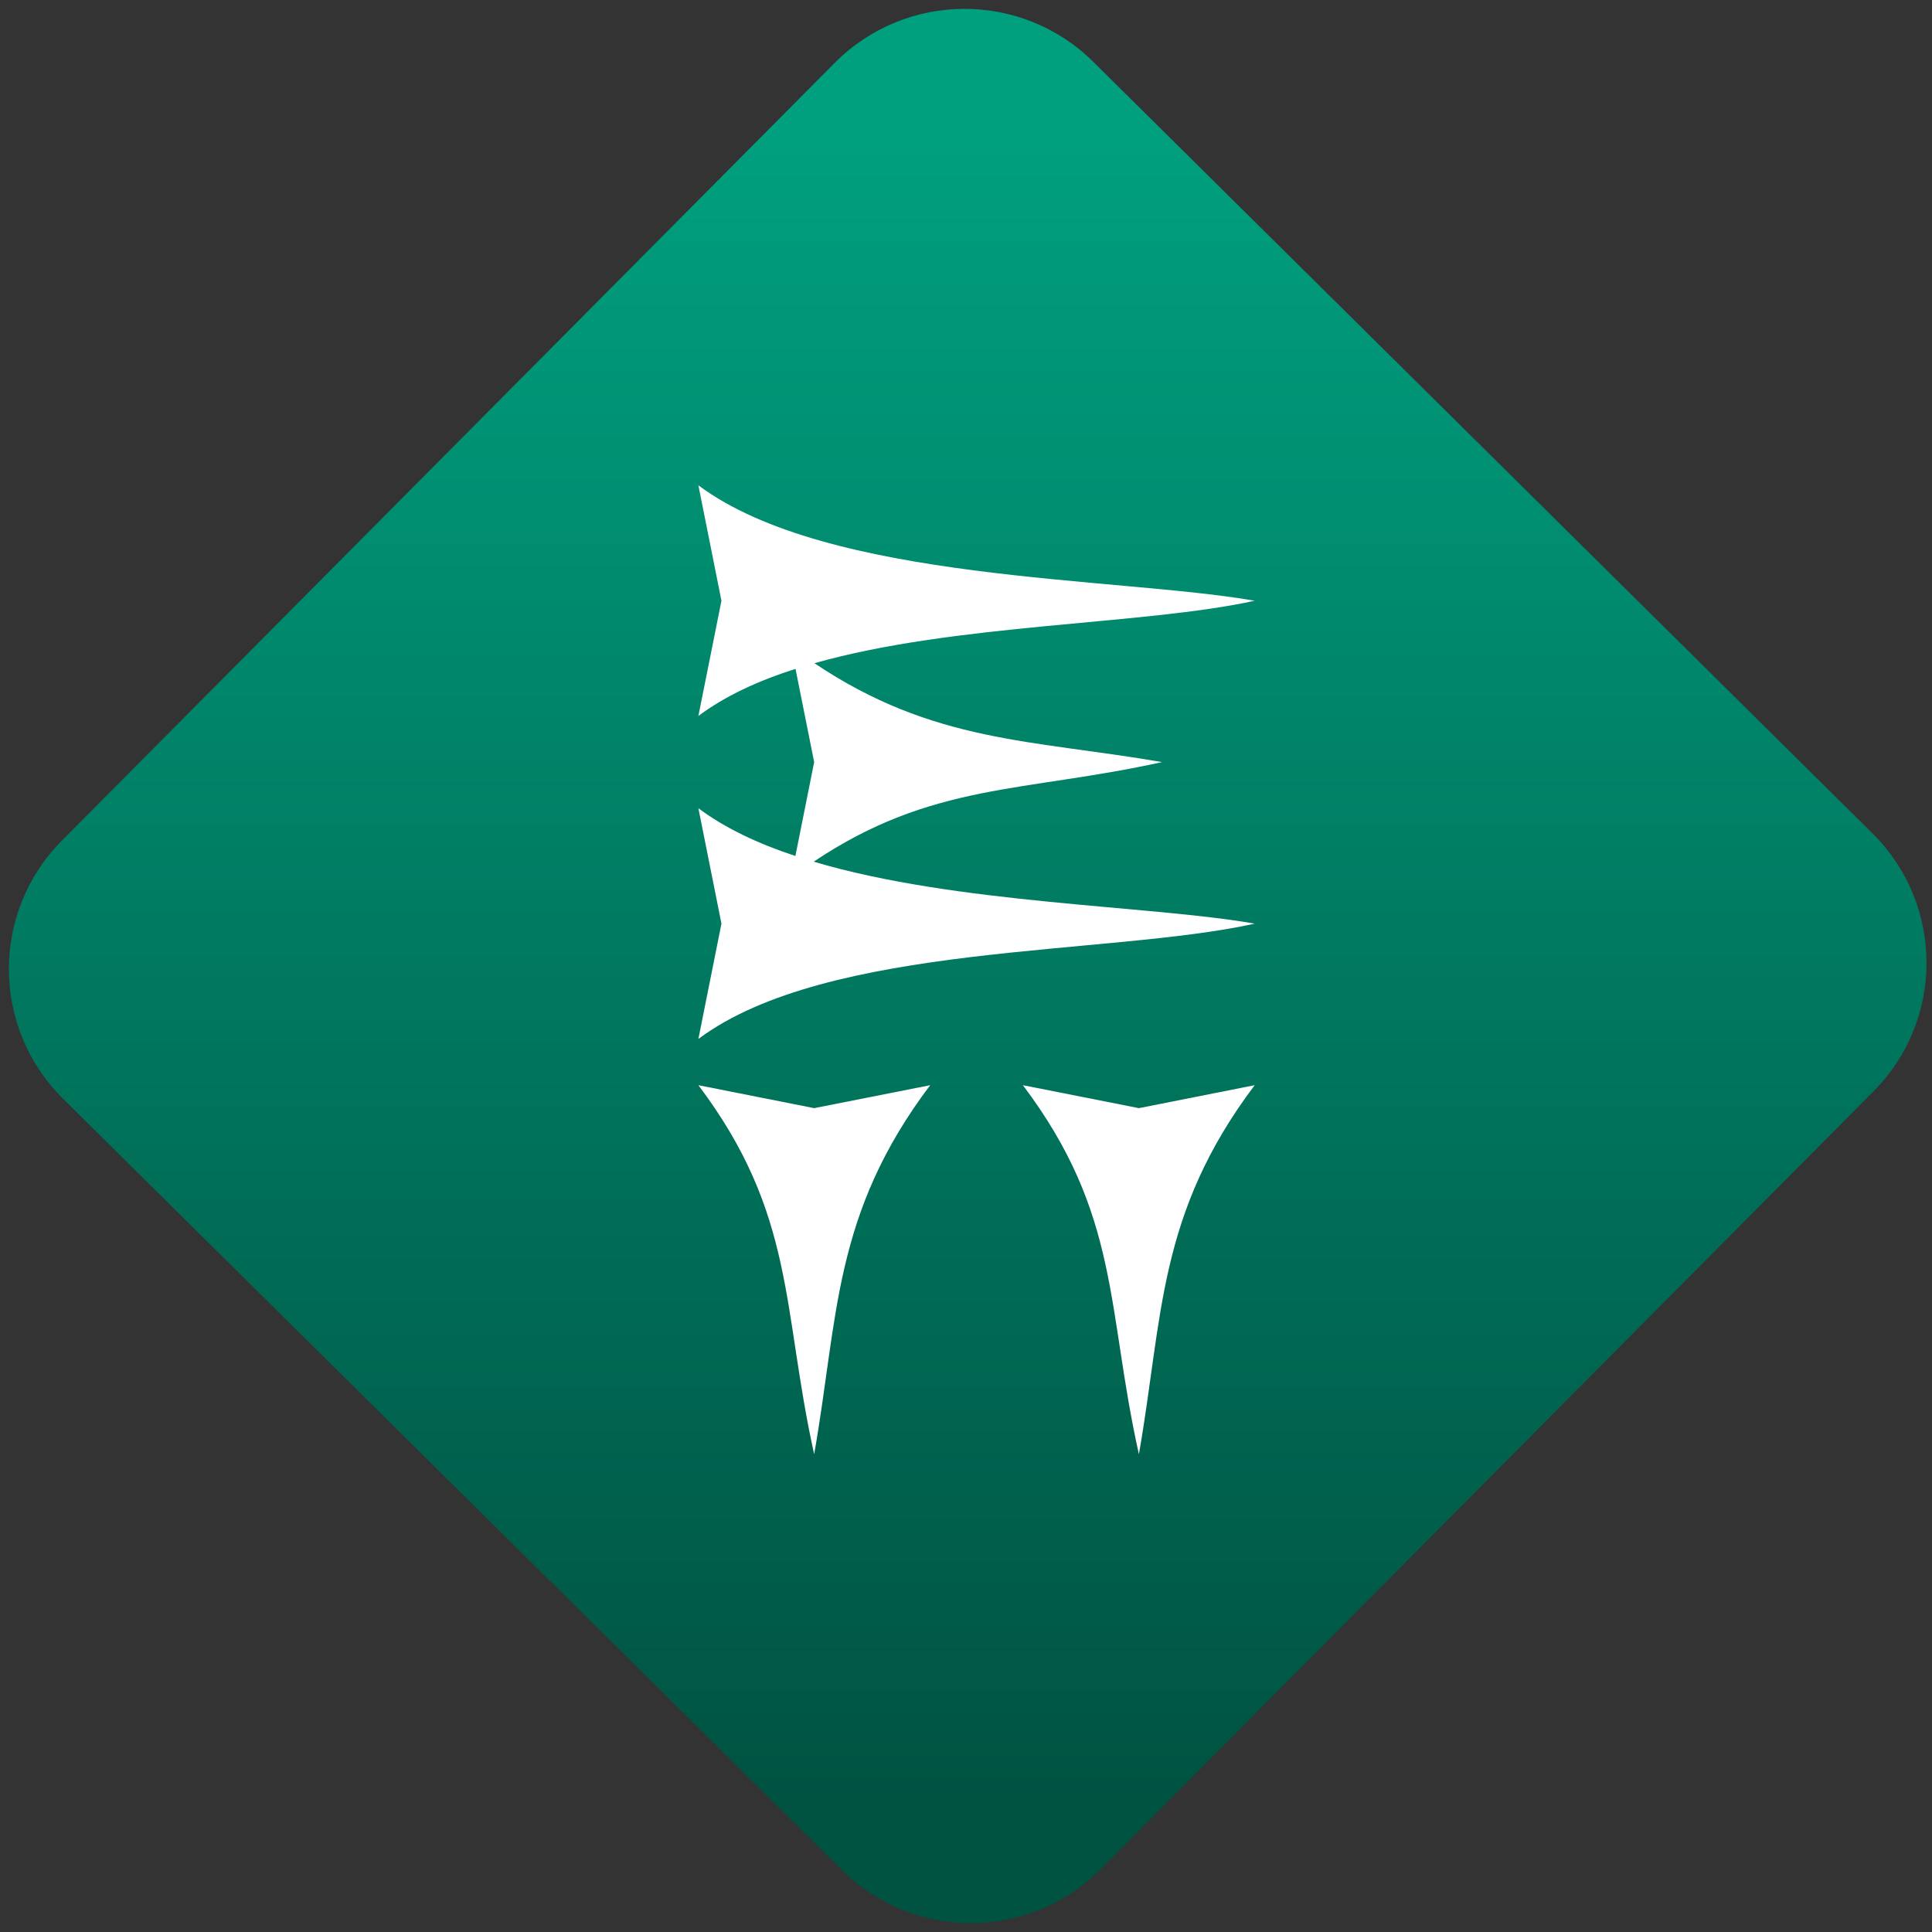 <svg width="64" height="64" viewBox="0 0 64 64" version="1.1"><rect x="0" y="0" width="64" height="64" fill="#333333" stroke="none"/><defs><linearGradient id="linear-pattern-0" gradientUnits="userSpaceOnUse" x1="0" y1="0" x2="0" y2="1" gradientTransform="matrix(60, 0, 0, 56, 0, 4)"><stop offset="0" stop-color="#00a07f" stop-opacity="1"/><stop offset="1" stop-color="#005241" stop-opacity="1"/></linearGradient></defs><path fill="url(#linear-pattern-0)" fill-opacity="1" d="M 36.219 2.051 L 62.027 27.605 C 64.402 29.957 64.418 33.785 62.059 36.156 L 36.461 61.918 C 34.105 64.289 30.27 64.305 27.895 61.949 L 2.086 36.395 C -0.289 34.043 -0.305 30.215 2.051 27.844 L 27.652 2.082 C 30.008 -0.289 33.844 -0.305 36.219 2.051 Z M 36.219 2.051 " /><g transform="matrix(1.008,0,0,1.003,16.221,16.077)"><path fill-rule="evenodd" fill="rgb(100%, 100%, 100%)" fill-opacity="1" d="M 10.047 12.242 C 8.82 11.836 7.73 11.32 6.859 10.664 L 7.617 14.477 L 6.859 18.285 C 11.125 15.086 20.332 15.547 25.141 14.477 C 21.684 13.867 15.352 13.836 10.648 12.43 C 14.547 9.805 17.57 10.148 22.094 9.141 C 17.836 8.398 14.586 8.516 10.672 5.875 C 15.305 4.555 21.492 4.617 25.141 3.812 C 20.605 3.016 11.125 3.199 6.859 0 L 7.617 3.812 L 6.859 7.617 C 7.738 6.957 8.828 6.453 10.051 6.062 L 10.664 9.141 Z M 14.477 19.812 C 11.273 24.078 11.461 27.465 10.664 32 C 9.602 27.188 10.059 24.078 6.859 19.812 L 10.664 20.57 Z M 25.141 19.812 C 21.941 24.078 22.129 27.465 21.336 32 C 20.266 27.188 20.727 24.078 17.523 19.812 L 21.336 20.57 Z M 25.141 19.812 "/></g></svg>
